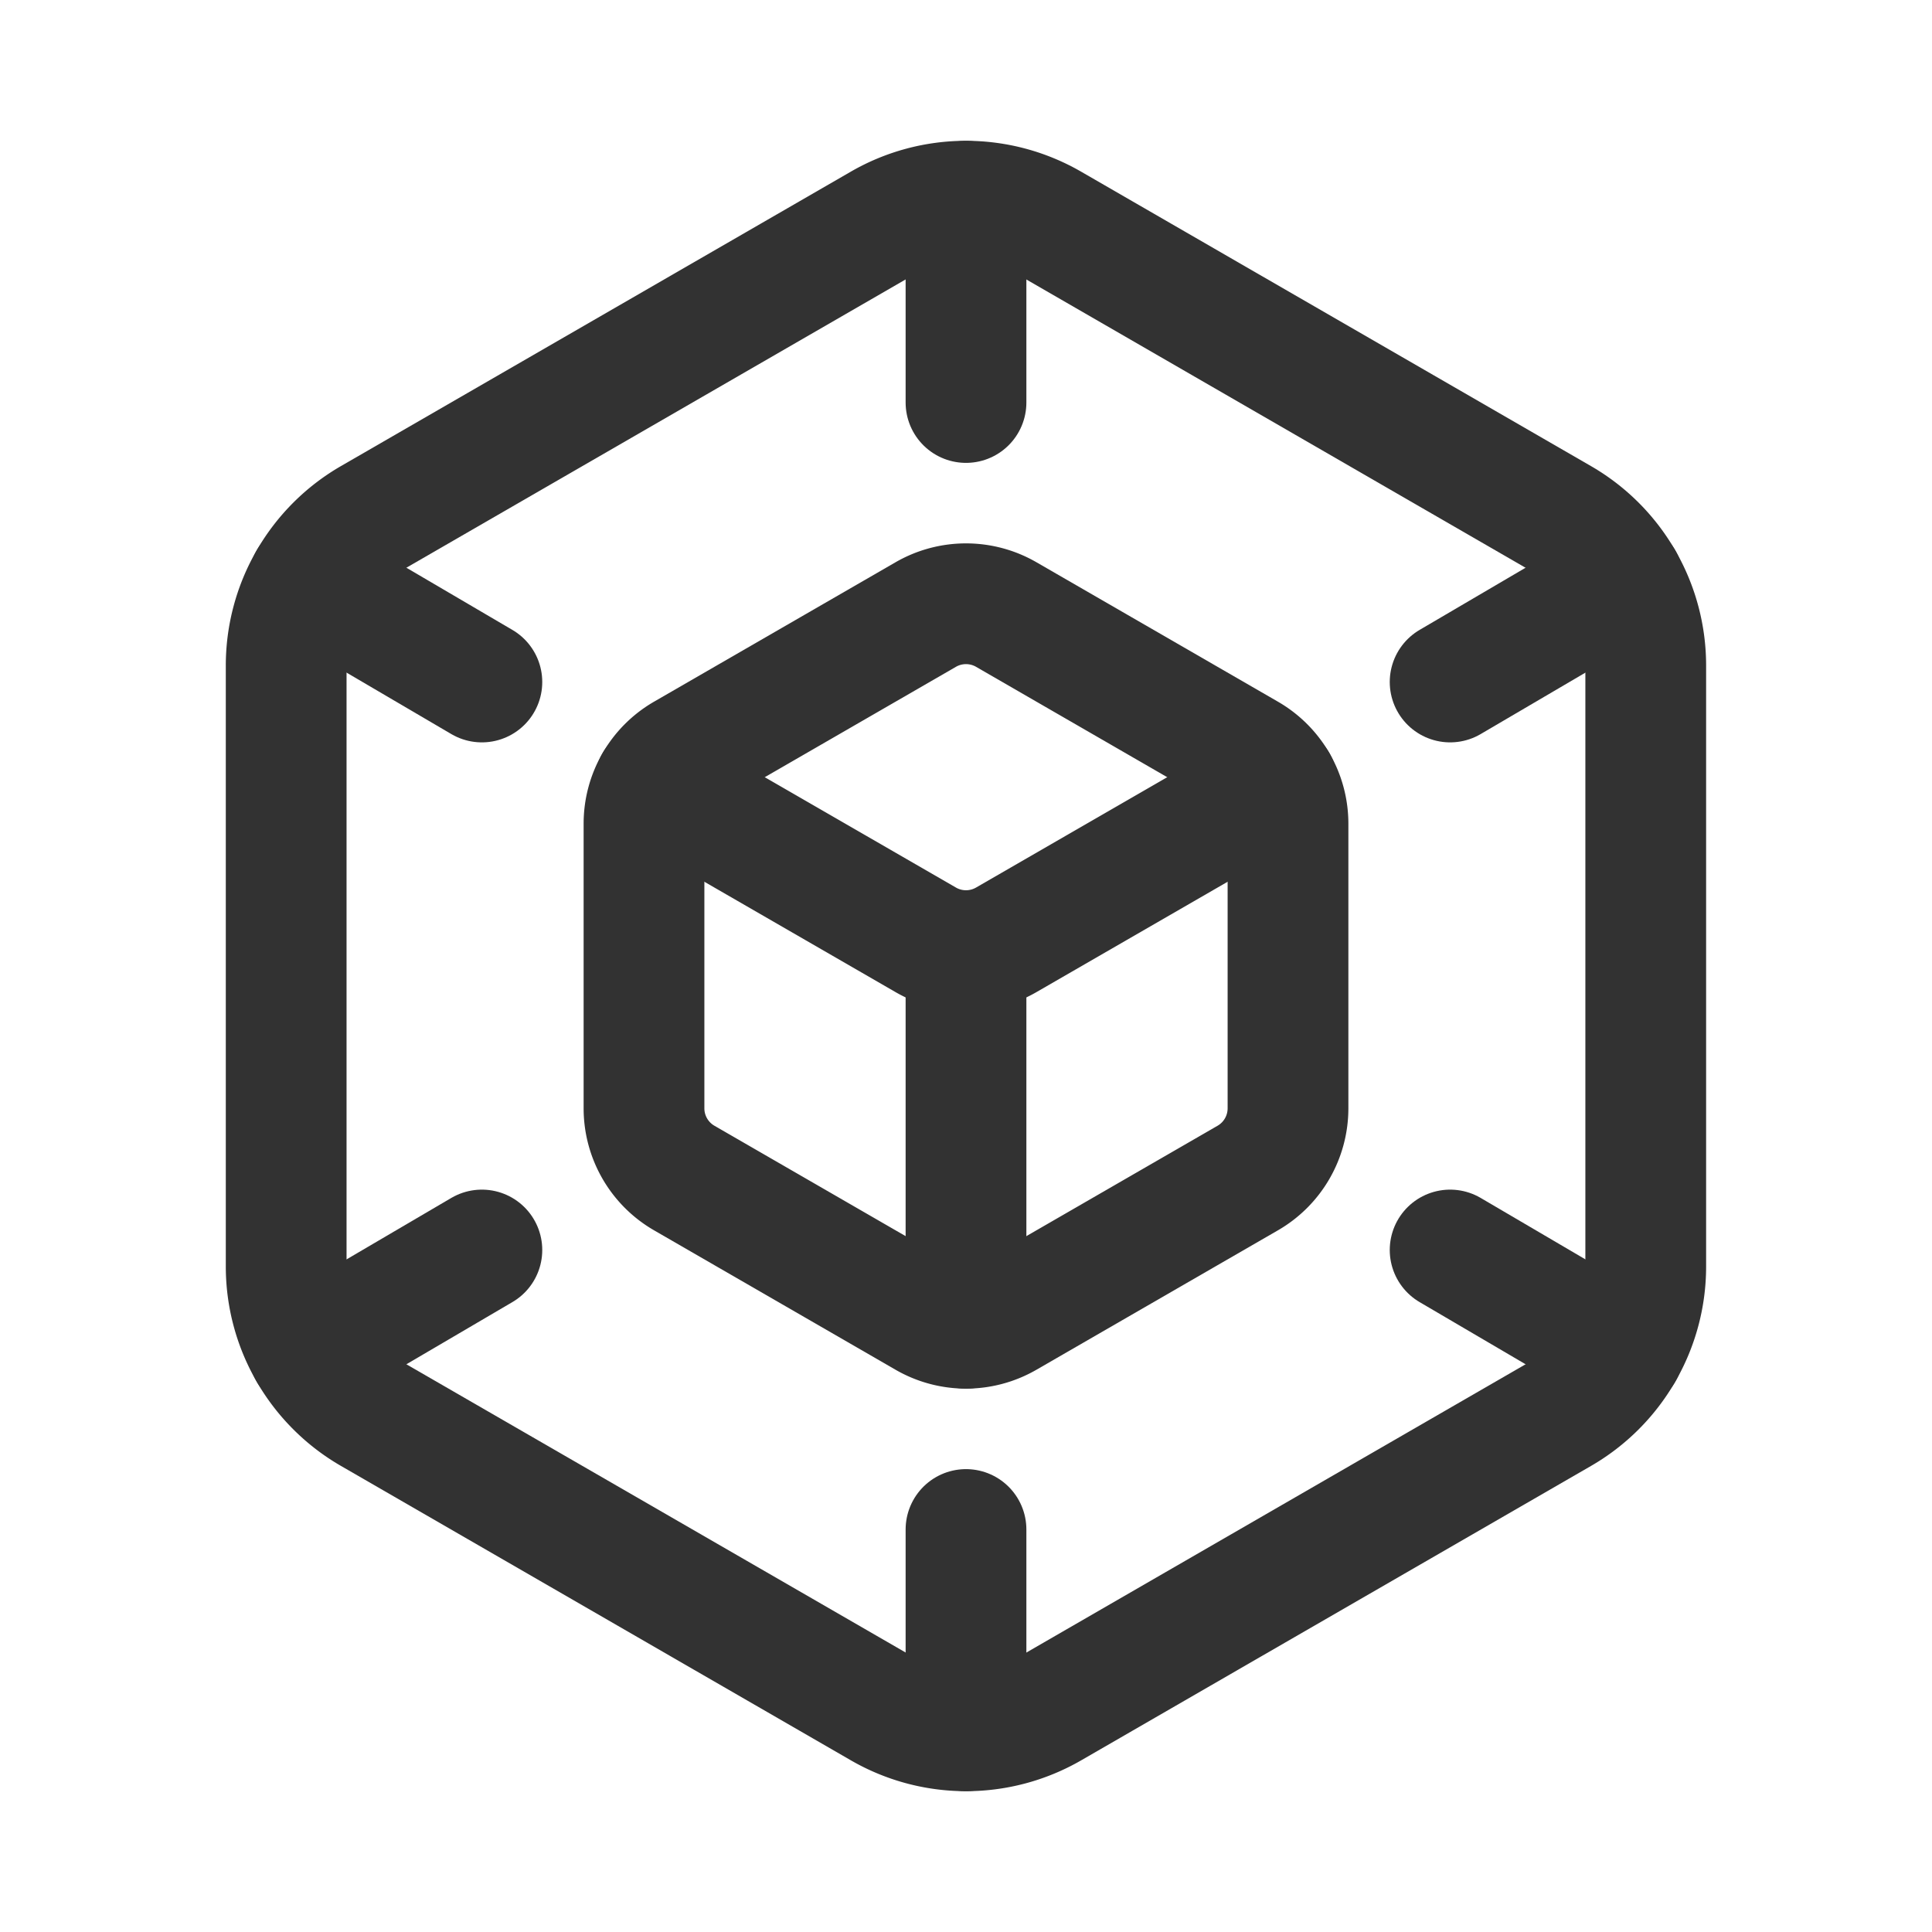 <svg id="Layer_3" data-name="Layer 3" xmlns="http://www.w3.org/2000/svg" viewBox="0 0 24 24"><path d="M0,0H24V24H0Z" fill="none"/><path d="M15.5,14.634l-3,1.732a1,1,0,0,1-1,0l-3-1.732a1,1,0,0,1-.5-.866V10.232a1,1,0,0,1,.5-.866l3-1.732a1,1,0,0,1,1,0l3,1.732a1,1,0,0,1,.5.866V13.768A1,1,0,0,1,15.5,14.634Z" fill="none" stroke="#323232" stroke-linecap="round" stroke-linejoin="round" stroke-width="1.5"/><path d="M19.389,17.561l-6.333,3.657a2.111,2.111,0,0,1-2.111,0L4.611,17.561a2.111,2.111,0,0,1-1.056-1.828V8.268A2.111,2.111,0,0,1,4.611,6.439l6.333-3.657a2.111,2.111,0,0,1,2.111,0l6.333,3.657a2.111,2.111,0,0,1,1.056,1.828v7.465A2.111,2.111,0,0,1,19.389,17.561Z" fill="none" stroke="#323232" stroke-linecap="round" stroke-linejoin="round" stroke-width="1.5"/><line x1="20.162" y1="16.788" x2="18.014" y2="15.528" fill="none" stroke="#323232" stroke-linecap="round" stroke-linejoin="round" stroke-width="1.5"/><line x1="3.838" y1="7.212" x2="5.986" y2="8.472" fill="none" stroke="#323232" stroke-linecap="round" stroke-linejoin="round" stroke-width="1.5"/><line x1="3.838" y1="16.788" x2="5.986" y2="15.528" fill="none" stroke="#323232" stroke-linecap="round" stroke-linejoin="round" stroke-width="1.5"/><line x1="20.162" y1="7.212" x2="18.014" y2="8.472" fill="none" stroke="#323232" stroke-linecap="round" stroke-linejoin="round" stroke-width="1.5"/><line x1="12" y1="19" x2="12" y2="21.5" fill="none" stroke="#323232" stroke-linecap="round" stroke-linejoin="round" stroke-width="1.5"/><line x1="12" y1="5" x2="12" y2="2.5" fill="none" stroke="#323232" stroke-linecap="round" stroke-linejoin="round" stroke-width="1.5"/><path d="M15.866,9.732,12.5,11.675a1,1,0,0,1-1,0L8.134,9.732" fill="none" stroke="#323232" stroke-linecap="round" stroke-linejoin="round" stroke-width="1.5"/><line x1="12" y1="16.5" x2="12" y2="11.809" fill="none" stroke="#323232" stroke-linecap="round" stroke-linejoin="round" stroke-width="1.5"/></svg>